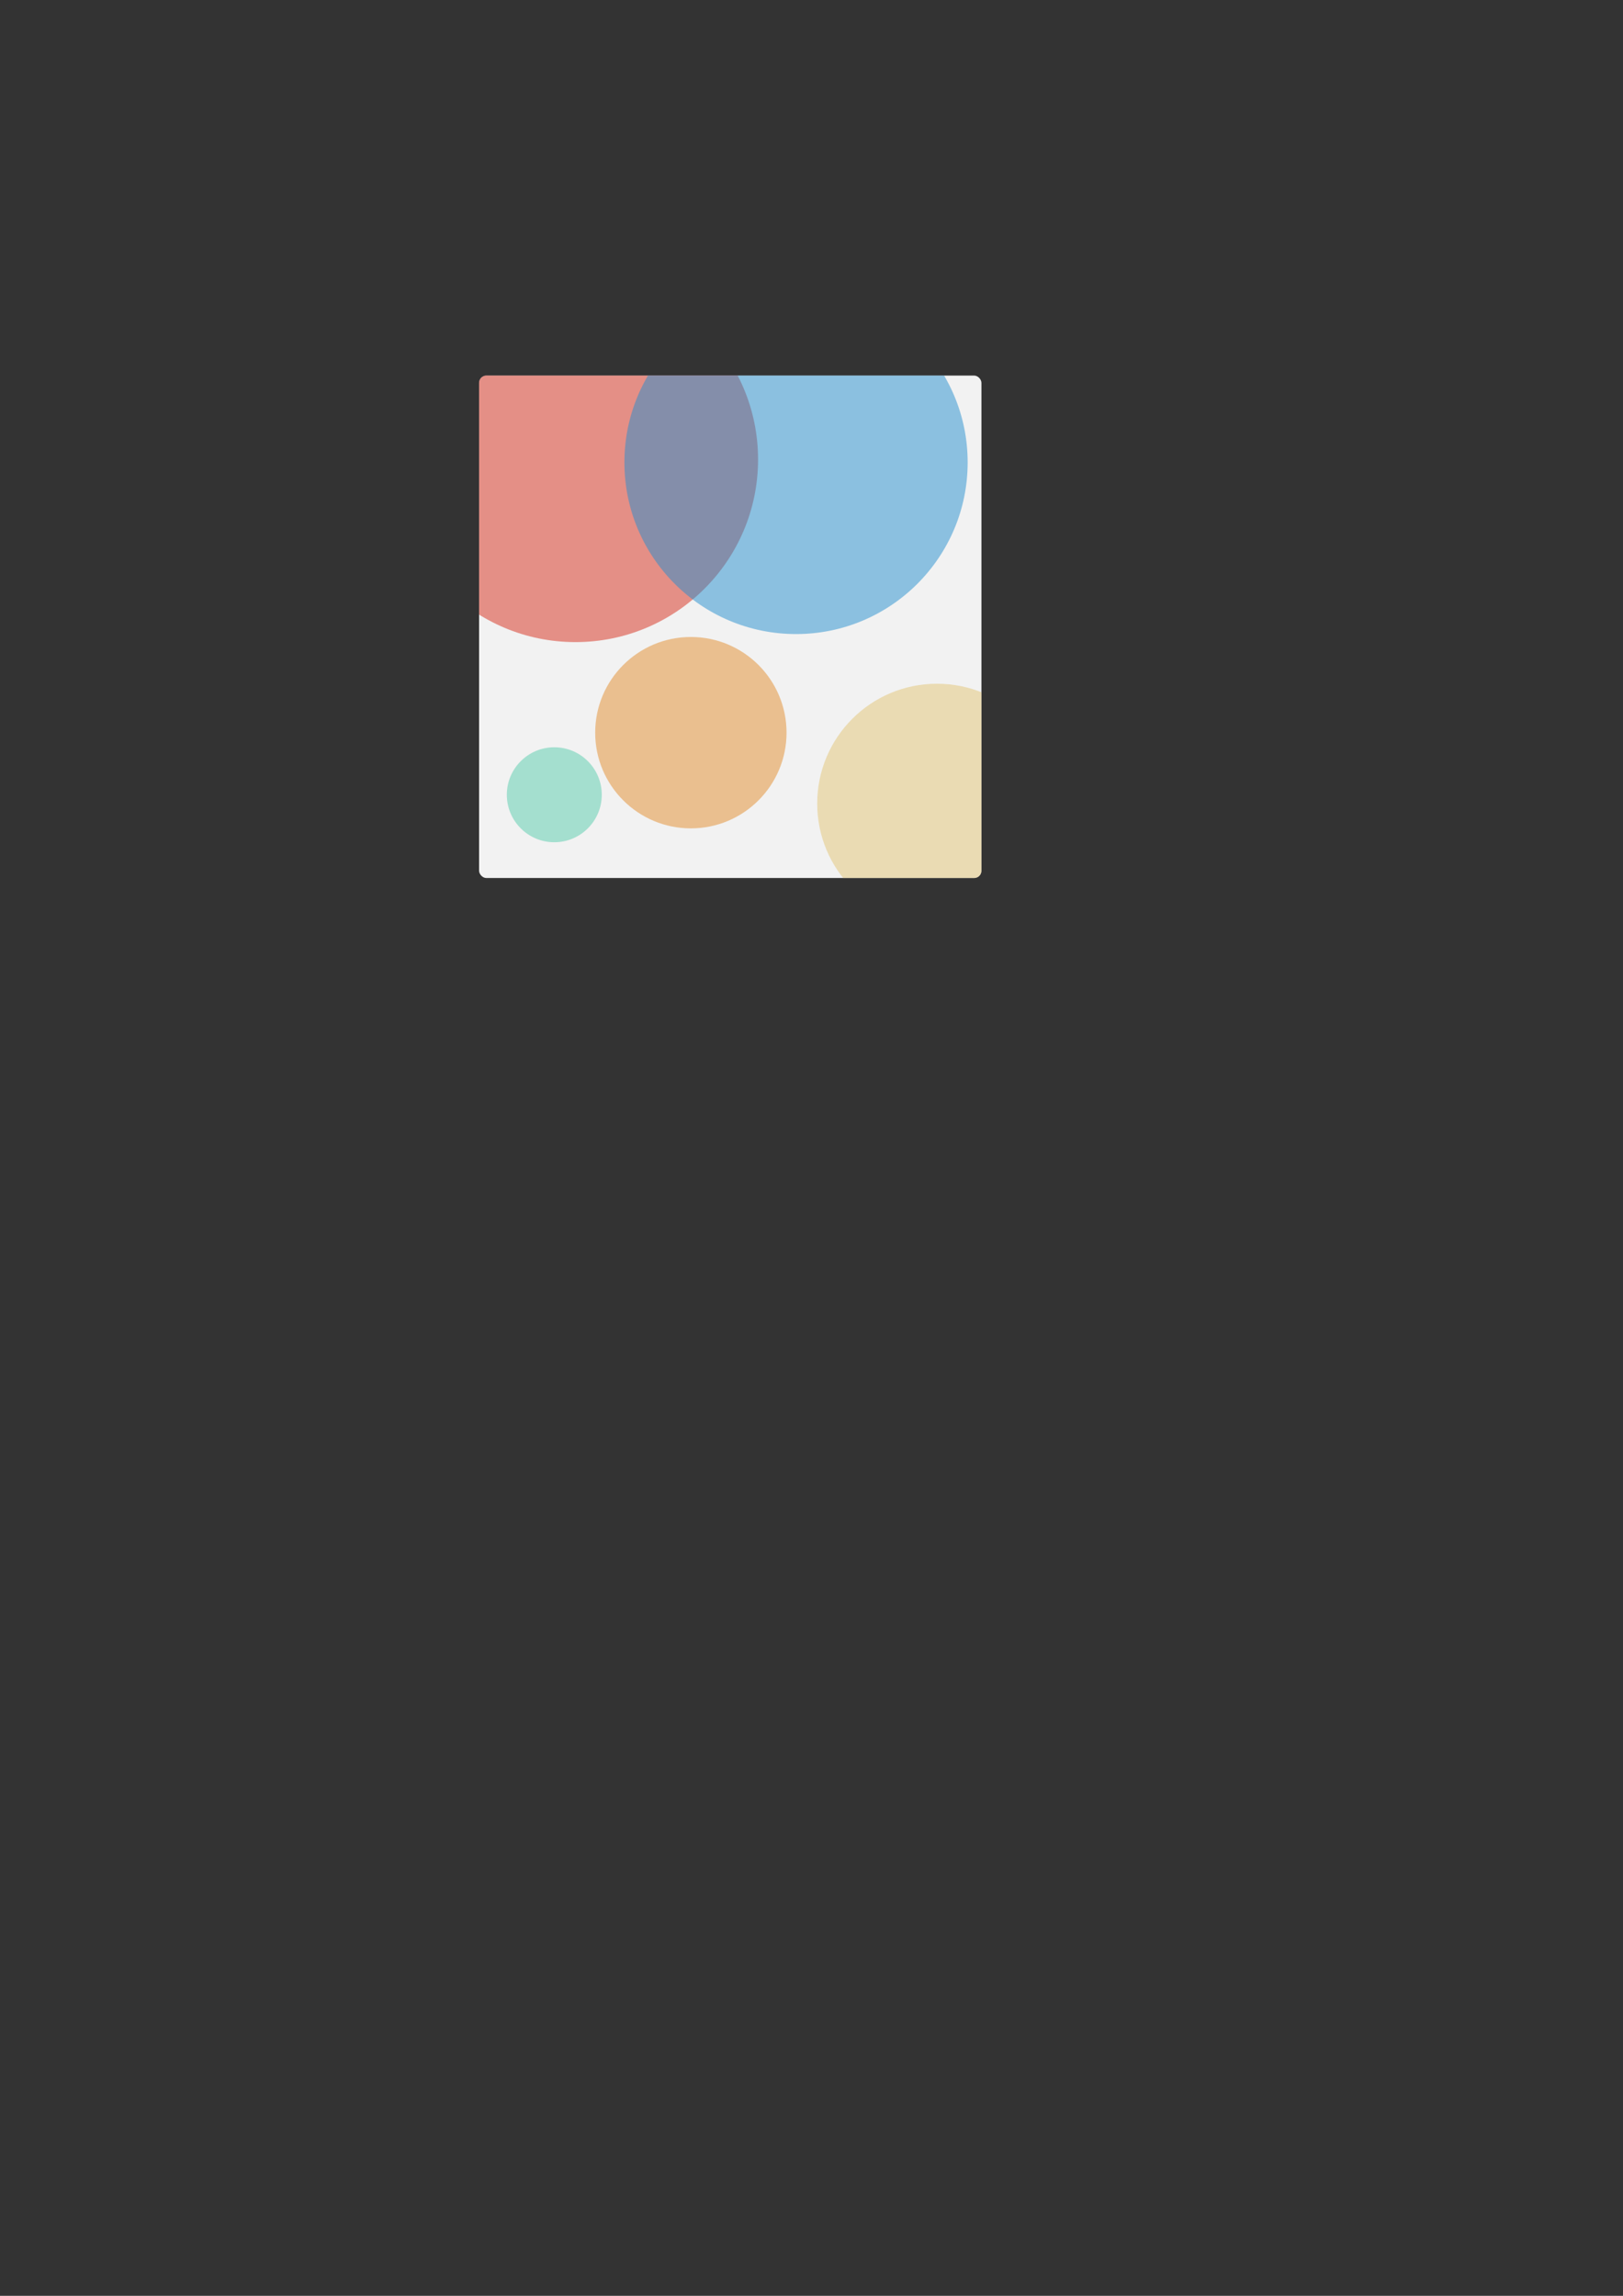 <?xml version="1.0" encoding="UTF-8" standalone="no"?>
<!-- Created with Inkscape (http://www.inkscape.org/) -->

<svg
   xmlns:dc="http://purl.org/dc/elements/1.1/"
   xmlns:cc="http://creativecommons.org/ns#"
   xmlns:rdf="http://www.w3.org/1999/02/22-rdf-syntax-ns#"
   xmlns:svg="http://www.w3.org/2000/svg"
   xmlns="http://www.w3.org/2000/svg"
   xmlns:sodipodi="http://sodipodi.sourceforge.net/DTD/sodipodi-0.dtd"
   xmlns:inkscape="http://www.inkscape.org/namespaces/inkscape"
   width="210mm"
   height="297mm"
   viewBox="0 0 210 297"
   version="1.1"
   id="svg8"
   inkscape:version="0.92.2 (5c3e80d, 2017-08-06)"
   sodipodi:docname="icon.svg"
   inkscape:export-filename="C:\Users\svenn\Desktop\vita-tetronimo\vita-chain\sce_sys\icon0.png"
   inkscape:export-xdpi="50.02"
   inkscape:export-ydpi="50.02">
  <rect x="0" y="0" width="210" height="297" fill="#333333" stroke="none"/>
  <defs
     id="defs2">
    <clipPath
       clipPathUnits="userSpaceOnUse"
       id="clipPath901">
      <rect
         style="opacity:1;fill:#f2f2f2;fill-opacity:1;stroke:none;stroke-width:1.372;stroke-linecap:butt;stroke-linejoin:miter;stroke-miterlimit:4;stroke-dasharray:none;stroke-opacity:1"
         id="rect903"
         width="65"
         height="65"
         x="61.988"
         y="48.587"
         ry="0.944"
         clip-path="none" />
    </clipPath>
    <clipPath
       clipPathUnits="userSpaceOnUse"
       id="clipPath905">
      <rect
         style="opacity:1;fill:#f2f2f2;fill-opacity:1;stroke:none;stroke-width:1.372;stroke-linecap:butt;stroke-linejoin:miter;stroke-miterlimit:4;stroke-dasharray:none;stroke-opacity:1"
         id="rect907"
         width="65"
         height="65"
         x="61.988"
         y="48.587"
         ry="0.944"
         clip-path="none" />
    </clipPath>
    <clipPath
       clipPathUnits="userSpaceOnUse"
       id="clipPath909">
      <rect
         style="opacity:1;fill:#f2f2f2;fill-opacity:1;stroke:none;stroke-width:1.372;stroke-linecap:butt;stroke-linejoin:miter;stroke-miterlimit:4;stroke-dasharray:none;stroke-opacity:1"
         id="rect911"
         width="65"
         height="65"
         x="61.988"
         y="48.587"
         ry="0.944"
         clip-path="none" />
    </clipPath>
    <clipPath
       clipPathUnits="userSpaceOnUse"
       id="clipPath913">
      <rect
         style="opacity:1;fill:#f2f2f2;fill-opacity:1;stroke:none;stroke-width:1.372;stroke-linecap:butt;stroke-linejoin:miter;stroke-miterlimit:4;stroke-dasharray:none;stroke-opacity:1"
         id="rect915"
         width="65"
         height="65"
         x="61.988"
         y="48.587"
         ry="0.944"
         clip-path="none" />
    </clipPath>
    <clipPath
       clipPathUnits="userSpaceOnUse"
       id="clipPath917">
      <rect
         style="opacity:1;fill:#f2f2f2;fill-opacity:1;stroke:none;stroke-width:1.372;stroke-linecap:butt;stroke-linejoin:miter;stroke-miterlimit:4;stroke-dasharray:none;stroke-opacity:1"
         id="rect919"
         width="65"
         height="65"
         x="61.988"
         y="48.587"
         ry="0.944"
         clip-path="none" />
    </clipPath>
    <clipPath
       clipPathUnits="userSpaceOnUse"
       id="clipPath921">
      <rect
         style="opacity:1;fill:#f2f2f2;fill-opacity:1;stroke:none;stroke-width:1.372;stroke-linecap:butt;stroke-linejoin:miter;stroke-miterlimit:4;stroke-dasharray:none;stroke-opacity:1"
         id="rect923"
         width="65"
         height="65"
         x="61.988"
         y="48.587"
         ry="0.944"
         clip-path="none" />
    </clipPath>
  </defs>
  <sodipodi:namedview
     id="base"
     pagecolor="#ffffff"
     bordercolor="#666666"
     borderopacity="1.0"
     inkscape:pageopacity="0.0"
     inkscape:pageshadow="2"
     inkscape:zoom="2.8"
     inkscape:cx="421.46124"
     inkscape:cy="810.67242"
     inkscape:document-units="mm"
     inkscape:current-layer="layer1"
     showgrid="false"
     inkscape:window-width="1920"
     inkscape:window-height="1027"
     inkscape:window-x="-8"
     inkscape:window-y="-8"
     inkscape:window-maximized="1" />
  <g
     inkscape:label="Layer 1"
     inkscape:groupmode="layer"
     id="layer1">
    <rect
       style="opacity:1;fill:#f2f2f2;fill-opacity:1;stroke:none;stroke-width:1.372;stroke-linecap:butt;stroke-linejoin:miter;stroke-miterlimit:4;stroke-dasharray:none;stroke-opacity:1"
       id="rect815"
       width="65"
       height="65"
       x="61.988"
       y="48.587"
       ry="0.944"
       clip-path="url(#clipPath921)" />
    <circle
       style="opacity:0.5;fill:#d72d1a;fill-opacity:1;stroke:none;stroke-width:3;stroke-linecap:butt;stroke-linejoin:miter;stroke-miterlimit:4;stroke-dasharray:none;stroke-opacity:1"
       id="path817"
       cx="74.461"
       cy="59.442"
       r="23.624"
       clip-path="url(#clipPath917)" />
    <circle
       style="opacity:0.5;fill:#56cdac;fill-opacity:1;stroke:none;stroke-width:0.78;stroke-linecap:butt;stroke-linejoin:miter;stroke-miterlimit:4;stroke-dasharray:none;stroke-opacity:1"
       id="path817-5"
       cx="71.721"
       cy="102.815"
       r="6.142"
       clip-path="url(#clipPath913)" />
    <circle
       style="opacity:0.5;fill:#248fcf;fill-opacity:1;stroke:none;stroke-width:2.82;stroke-linecap:butt;stroke-linejoin:miter;stroke-miterlimit:4;stroke-dasharray:none;stroke-opacity:1"
       id="path817-5-1"
       cx="102.999"
       cy="59.82"
       r="22.206"
       clip-path="url(#clipPath909)" />
    <circle
       style="opacity:0.5;fill:#e28d2c;fill-opacity:1;stroke:none;stroke-width:1.572;stroke-linecap:butt;stroke-linejoin:miter;stroke-miterlimit:4;stroke-dasharray:none;stroke-opacity:1"
       id="path817-5-7"
       cx="89.391"
       cy="94.783"
       r="12.379"
       clip-path="url(#clipPath905)" />
    <circle
       style="opacity:0.5;fill:#e3c474;fill-opacity:1;stroke:none;stroke-width:1.968;stroke-linecap:butt;stroke-linejoin:miter;stroke-miterlimit:4;stroke-dasharray:none;stroke-opacity:1"
       id="path817-5-7-0"
       cx="121.236"
       cy="103.949"
       r="15.497"
       clip-path="url(#clipPath901)" />
  </g>
</svg>
